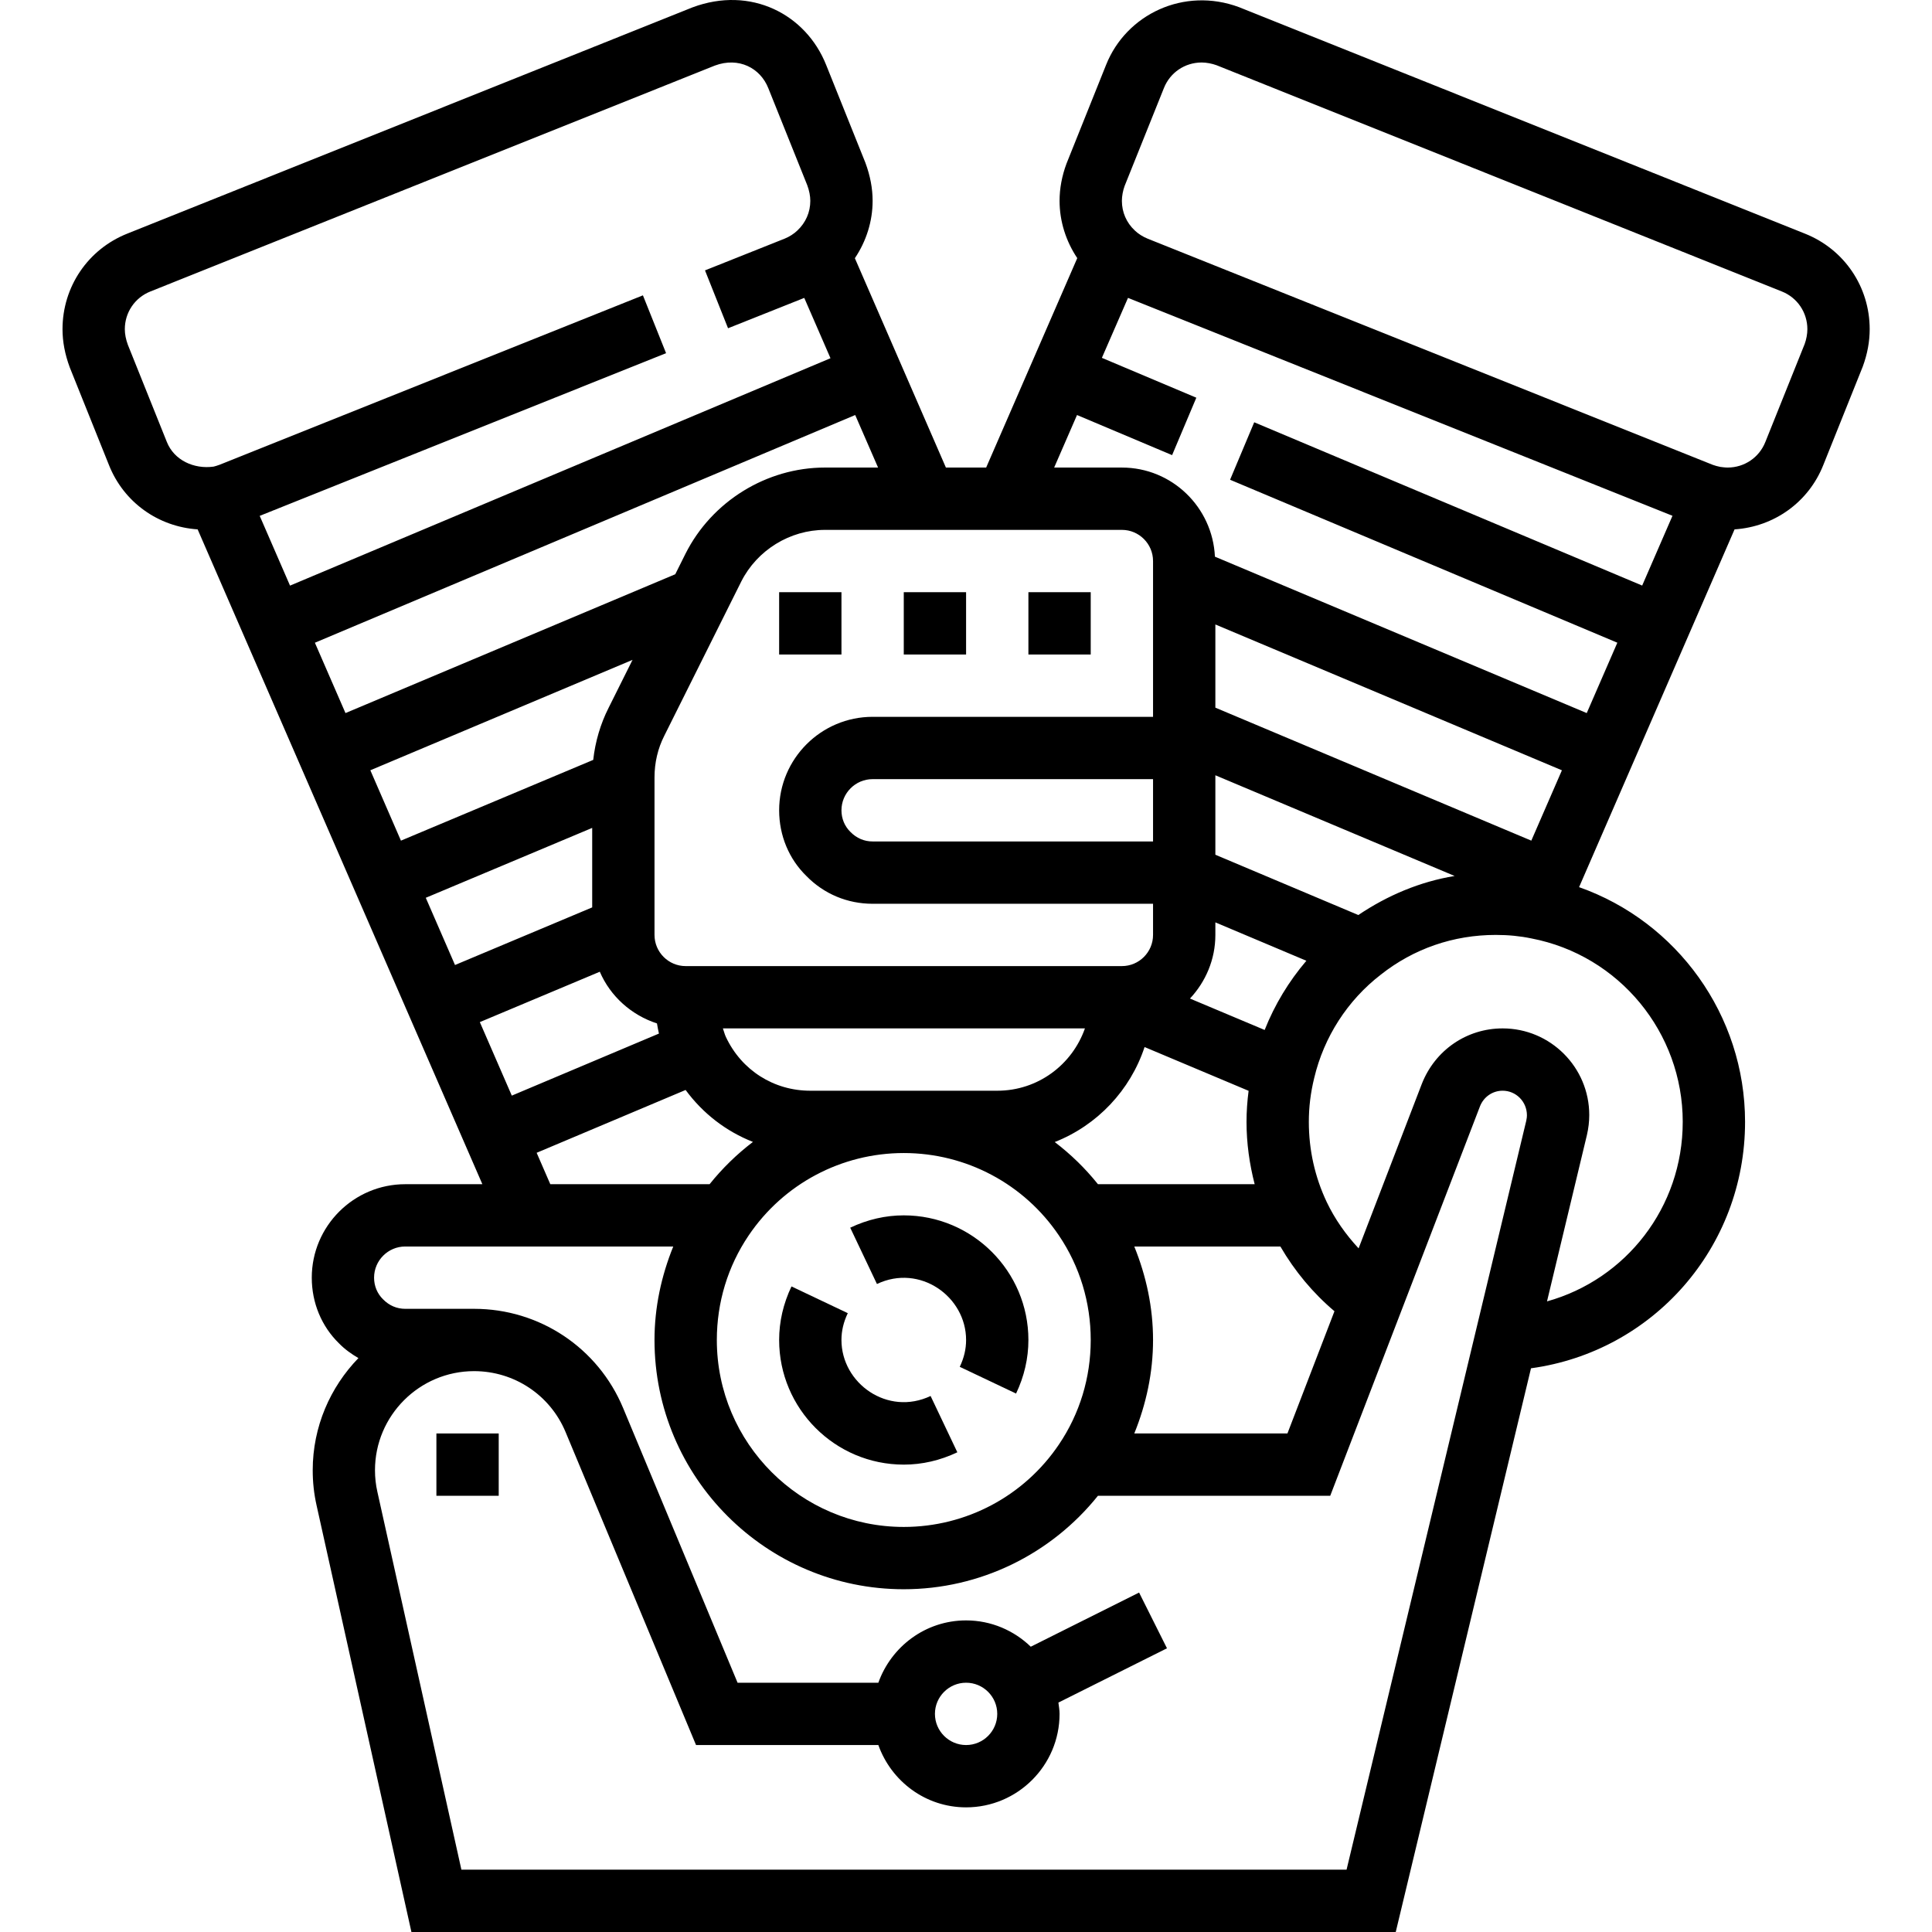 <svg height="496pt" viewBox="-16 0 496 496.048" width="496pt" xmlns="http://www.w3.org/2000/svg"><path d="m96.023 368.047h16v16h-16zm0 0"/><path d="m447.391 59.984-145.305-58.152c-14.125-5.242-28.949 1.824-34.125 14.84l-10.152 25.32c-1.184 3.184-1.785 6.398-1.785 9.574 0 5.273 1.648 10.387 4.543 14.707l-23.391 53.773h-10.336l-23.375-53.75c2.91-4.328 4.559-9.449 4.559-14.73 0-3.168-.602-6.391-1.855-9.781l-10.07-25.098c-5.195-13.055-19.355-20.383-34.328-14.793l-145.098 58.082c-10.113 4.016-16.648 13.656-16.648 24.551 0 3.168.602 6.391 1.855 9.785l10.074 25.094c3.797 9.555 12.621 15.832 22.766 16.512l73.105 168.129h-19.801c-13.23 0-24 10.77-24 24 0 6.488 2.535 12.52 6.992 16.863 1.488 1.531 3.191 2.73 4.984 3.785-7.23 7.465-11.734 17.602-11.734 28.793 0 3.102.328 6.055.988 9.008l24.355 109.551h252.727l34.727-144.734c31.273-4.273 54.961-30.945 54.961-63.266 0-27.414-17.496-51.414-42.617-60.27l39.922-91.859c10.145-.68 18.977-6.957 22.77-16.488l10.148-25.316c1.176-3.195 1.777-6.41 1.777-9.586 0-10.895-6.535-20.535-16.633-24.543zm-186.887 46.574 24.414 10.297 6.219-14.742-24.25-10.234 6.707-15.398 139.797 55.949-7.781 17.914-99.609-41.922-6.199 14.754 99.43 41.84-7.855 18.07-95.465-40.16c-.598-12.703-11.039-22.879-23.887-22.879h-17.391zm-84.328 210.68c8.945-13.27 23.84-21.191 39.848-21.191 16.008 0 30.906 7.922 39.848 21.191 5.336 7.898 8.152 17.168 8.152 26.809s-2.816 18.914-8.152 26.809c-8.941 13.273-23.84 21.191-39.848 21.191-26.473 0-48-21.527-48-48 0-9.641 2.816-18.91 8.152-26.809zm15.848-37.191c-9.367 0-17.656-5.254-21.664-13.785-.344-.711-.504-1.477-.777-2.215h92.953c-3.289 9.336-12.078 16-22.504 16zm-84.848-17.617 30.801-12.934c2.711 6.305 8.094 11.129 14.68 13.273.152.871.297 1.75.504 2.605l-37.777 15.93zm164.848-126.383c4.41 0 8 3.594 8 8v40h-72c-13.23 0-24 10.77-24 24 0 6.488 2.535 12.52 6.992 16.863 4.488 4.602 10.52 7.137 17.008 7.137h72v8c0 4.41-3.59 8-8 8h-112c-4.406 0-8-3.59-8-8v-40.48c0-3.742.855-7.406 2.512-10.664l19.754-39.582c4.062-8.066 12.504-13.273 21.496-13.273zm34.09 168h-40.234c-3.277-4.086-7-7.703-11.094-10.824 10.965-4.32 19.414-13.336 23.062-24.391l26.711 11.238c-.344 2.633-.535 5.281-.535 7.977 0 5.473.754 10.809 2.09 16zm-26.09-88h-72c-2.137 0-4.105-.816-5.695-2.445-1.488-1.449-2.305-3.418-2.305-5.555 0-4.406 3.594-8 8-8h72zm-139.77-34.344c-2.102 4.137-3.445 8.703-3.965 13.402l-49.371 20.734-7.855-18.07 67.32-28.348zm-4.23 30.863v20.41l-35.223 14.793-7.504-17.258zm139.184 107.48h37.512c3.672 6.312 8.344 11.938 13.883 16.617l-12.074 31.383h-39.32c3.074-7.574 4.816-15.656 4.816-24s-1.742-16.422-4.816-24zm33.473-55.598-19.176-8.066c4.016-4.297 6.52-10.016 6.52-16.336v-3.223l23.367 9.855c-4.512 5.297-8.145 11.281-10.711 17.77zm24.047-29.512-36.703-15.48v-20.402l61.434 25.855c-8.922 1.465-17.227 4.984-24.73 10.027zm44.418-19.098-81.121-34.145v-21.359l88.977 37.441zm-181.359-95.793c-14.984 0-29.035 8.664-35.809 22.129l-2.625 5.266-84.672 35.645-7.855-18.062 138.727-58.465 5.871 13.488zm-168.977-6.582-10-24.922c-.512-1.375-.785-2.766-.785-4.016 0-4.305 2.578-8.105 6.578-9.695l144.926-58c6.129-2.273 11.664.633 13.711 5.801l10 24.918c.512 1.375.785 2.77.785 4.016 0 2.906-1.168 5.609-3.344 7.641-.879.84-2.039 1.578-3.215 2.055l-20.48 8.16 5.918 14.859 19.57-7.793 6.734 15.488-138.766 58.383-7.785-17.91 104.336-41.77-5.945-14.848-108.625 43.473c-.629.246-1.309.43-1.613.504-5.039.695-10.129-1.633-12-6.344zm94.953 182.52 38.246-16.129c4.449 6.055 10.414 10.633 17.289 13.336-4.105 3.129-7.84 6.754-11.129 10.855h-40.902zm207.949 184.062h-227.27l-21.578-97.039c-.406-1.809-.609-3.617-.609-5.52 0-14.023 11.418-25.441 25.441-25.441 10.32 0 19.535 6.137 23.496 15.641l33.496 80.359h46.809c3.312 9.289 12.113 16 22.527 16 13.23 0 24-10.766 24-24 0-.992-.176-1.941-.297-2.902l27.875-13.938-7.16-14.312-27.809 13.906c-4.312-4.16-10.152-6.754-16.609-6.754-10.414 0-19.215 6.711-22.527 16h-36.145l-29.383-70.52c-6.449-15.48-21.465-25.48-38.266-25.48h-17.68c-2.137 0-4.105-.816-5.695-2.445-1.488-1.449-2.305-3.418-2.305-5.555 0-4.406 3.594-8 8-8h68.816c-3.07 7.578-4.816 15.656-4.816 24 0 35.289 28.711 64 64 64 19.535 0 37.762-8.926 49.855-24h59.641l38.441-99.969c.949-2.445 3.238-4.031 5.824-4.031 3.438 0 6.238 2.801 6.238 6.32 0 .289-.031.785-.176 1.41zm-105.688-40c0-4.406 3.594-8 8-8 4.41 0 8 3.594 8 8 0 4.41-3.59 8-8 8-4.406 0-8-3.59-8-8zm192-152c0 21.992-14.633 40.465-34.848 46.09l10.246-42.707c.402-1.742.602-3.445.602-5.141 0-12.266-9.977-22.242-22.238-22.242-9.219 0-17.352 5.578-20.754 14.25l-16.23 42.223c-3.281-3.527-6.09-7.496-8.184-11.887-3.051-6.457-4.594-13.387-4.594-20.586 0-3.793.449-7.465 1.383-11.277 2.496-10.516 8.539-19.922 17.098-26.523 8.441-6.672 18.648-10.199 29.52-10.199 3.258 0 6.199.289 9.137.898 22.52 4.316 38.863 24.133 38.863 47.102zm31.297-199.695-10.09 25.145c-1.582 3.977-5.383 6.551-9.688 6.551-.75 0-1.559-.137-1.879-.168-.727-.145-1.41-.336-1.945-.535l-145.078-58.062c-1.227-.496-2.387-1.234-3.273-2.074l-.039-.039c-2.137-1.992-3.305-4.695-3.305-7.602 0-1.246.273-2.641.703-3.824l10.09-25.141c1.582-3.977 5.383-6.555 9.688-6.555 1.246 0 2.641.273 3.832.703l145.137 58.09c3.977 1.582 6.551 5.383 6.551 9.688 0 1.25-.273 2.641-.703 3.824zm0 0"/><path d="m232.023 344.047c0 2.336-.527 4.586-1.625 6.891l14.457 6.863c2.105-4.434 3.168-9.059 3.168-13.754 0-17.648-14.352-32-32-32-4.695 0-9.32 1.066-13.75 3.168l6.863 14.457c11.008-5.242 22.887 3.215 22.887 14.375zm0 0"/><path d="m216.023 376.047c4.695 0 9.32-1.062 13.754-3.168l-6.867-14.457c-11.008 5.234-22.887-3.223-22.887-14.375 0-2.336.527-4.582 1.625-6.887l-14.457-6.863c-2.105 4.43-3.168 9.055-3.168 13.75 0 17.648 14.352 32 32 32zm0 0"/><path d="m248.023 152.047h16v16h-16zm0 0"/><path d="m216.023 152.047h16v16h-16zm0 0"/><path d="m184.023 152.047h16v16h-16zm0 0"/></svg>
